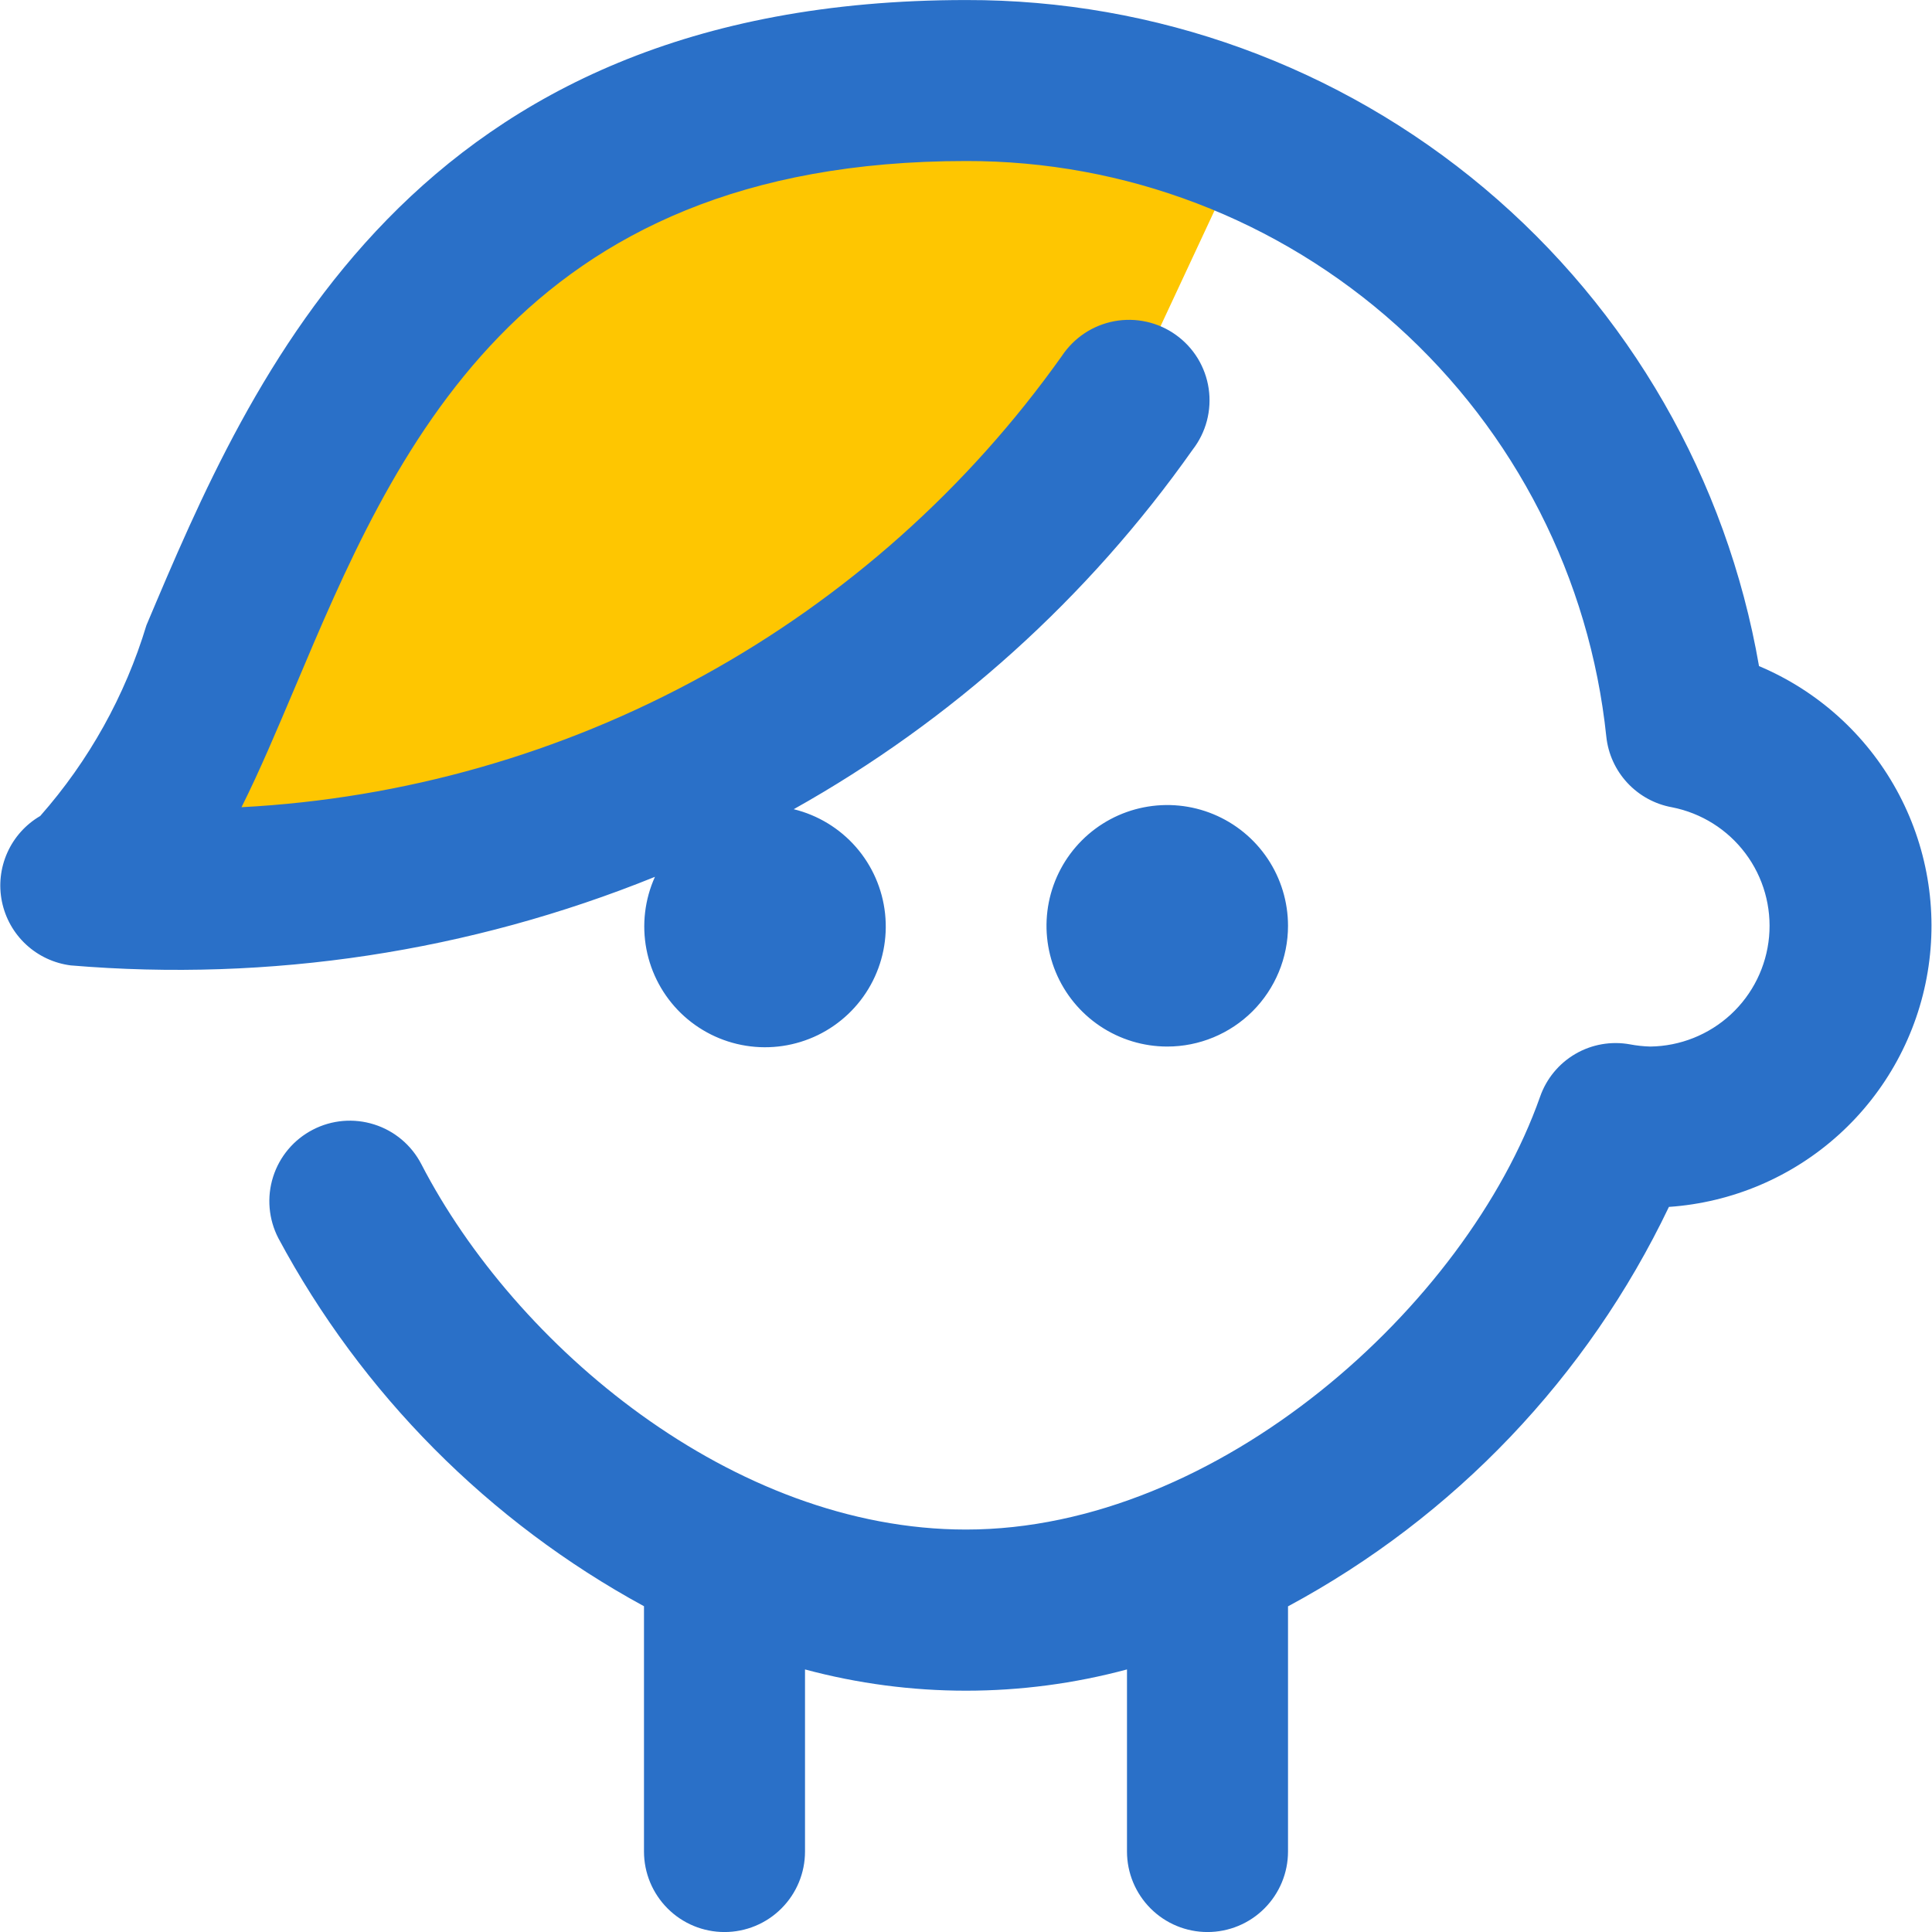 <svg width="52" height="52" viewBox="0 0 52 52" fill="none" xmlns="http://www.w3.org/2000/svg">
<path d="M9.5 22.5H4L6.5 16L12.5 7C14.5 5.333 19.9 2 25.5 2C31.1 2 32.833 4 33 5L29.5 12.5L25.5 17C23.167 18.5 17.9 21.7 15.5 22.5C13.1 23.3 10.5 22.833 9.5 22.5Z" fill="#FEC601"/>
<g clip-path="url(#clip0_18_1864)">
<path d="M31.417 28.168C30.774 28.168 30.146 27.977 29.611 27.62C29.077 27.263 28.66 26.755 28.414 26.161C28.168 25.567 28.104 24.914 28.229 24.284C28.355 23.653 28.664 23.074 29.119 22.619C29.573 22.165 30.152 21.855 30.783 21.73C31.413 21.605 32.067 21.669 32.66 21.915C33.254 22.161 33.762 22.578 34.119 23.112C34.476 23.646 34.667 24.275 34.667 24.918C34.667 25.779 34.324 26.606 33.715 27.216C33.105 27.825 32.279 28.168 31.417 28.168ZM47.344 17.928C46.474 12.902 43.854 8.345 39.948 5.064C36.042 1.783 31.101 -0.01 26 0.001C11.05 0.001 6.769 10.128 3.941 16.829C3.368 18.726 2.393 20.476 1.083 21.962C0.692 22.19 0.382 22.535 0.197 22.949C0.012 23.363 -0.039 23.823 0.052 24.267C0.143 24.711 0.37 25.115 0.702 25.423C1.035 25.731 1.455 25.927 1.905 25.984C7.26 26.434 12.646 25.617 17.628 23.6C17.353 24.209 17.273 24.888 17.398 25.545C17.523 26.201 17.847 26.803 18.326 27.269C18.806 27.734 19.417 28.041 20.077 28.146C20.737 28.252 21.413 28.151 22.014 27.859C22.615 27.566 23.111 27.095 23.434 26.511C23.758 25.926 23.893 25.256 23.822 24.591C23.751 23.927 23.477 23.3 23.037 22.797C22.597 22.294 22.012 21.939 21.363 21.78C25.62 19.396 29.289 16.089 32.101 12.102C32.28 11.871 32.41 11.607 32.484 11.325C32.558 11.043 32.574 10.749 32.532 10.461C32.49 10.172 32.389 9.895 32.238 9.646C32.086 9.398 31.885 9.182 31.648 9.013C31.411 8.843 31.142 8.723 30.857 8.66C30.573 8.597 30.278 8.592 29.992 8.645C29.705 8.699 29.432 8.809 29.189 8.971C28.947 9.132 28.739 9.341 28.578 9.584C26.052 13.141 22.753 16.081 18.93 18.184C15.107 20.287 10.857 21.497 6.5 21.726C6.992 20.745 7.449 19.655 7.934 18.513C10.599 12.195 13.917 4.334 26 4.334C30.281 4.324 34.413 5.903 37.597 8.765C40.781 11.627 42.789 15.568 43.234 19.826C43.283 20.291 43.482 20.728 43.801 21.071C44.12 21.414 44.541 21.645 45.002 21.728C45.791 21.883 46.495 22.324 46.978 22.968C47.461 23.611 47.687 24.411 47.615 25.212C47.542 26.013 47.175 26.759 46.584 27.305C45.993 27.85 45.221 28.158 44.417 28.168C44.233 28.163 44.051 28.143 43.871 28.109C43.365 28.017 42.844 28.108 42.4 28.367C41.956 28.626 41.62 29.035 41.451 29.52C39.466 35.146 32.786 41.168 26 41.168C19.717 41.168 13.867 36.221 11.34 31.333C11.076 30.823 10.62 30.438 10.072 30.265C9.524 30.091 8.93 30.141 8.42 30.406C7.909 30.67 7.525 31.126 7.351 31.674C7.177 32.222 7.228 32.816 7.492 33.326C9.738 37.516 13.158 40.959 17.333 43.232V49.834C17.333 50.409 17.562 50.96 17.968 51.366C18.374 51.773 18.925 52.001 19.5 52.001C20.075 52.001 20.626 51.773 21.032 51.366C21.439 50.96 21.667 50.409 21.667 49.834V44.933C24.505 45.696 27.495 45.696 30.333 44.933V49.834C30.333 50.409 30.562 50.96 30.968 51.366C31.374 51.773 31.925 52.001 32.5 52.001C33.075 52.001 33.626 51.773 34.032 51.366C34.438 50.96 34.667 50.409 34.667 49.834V43.235C39.139 40.83 42.73 37.065 44.919 32.484C46.622 32.367 48.236 31.68 49.499 30.534C50.763 29.387 51.603 27.847 51.883 26.164C52.164 24.48 51.868 22.752 51.044 21.257C50.221 19.763 48.917 18.59 47.344 17.928Z" fill="#2A70C8"/>
</g>
<defs>
<clipPath id="clip0_18_1864">
<rect width="52" height="52" fill="white"/>
</clipPath>
</defs>
</svg>
